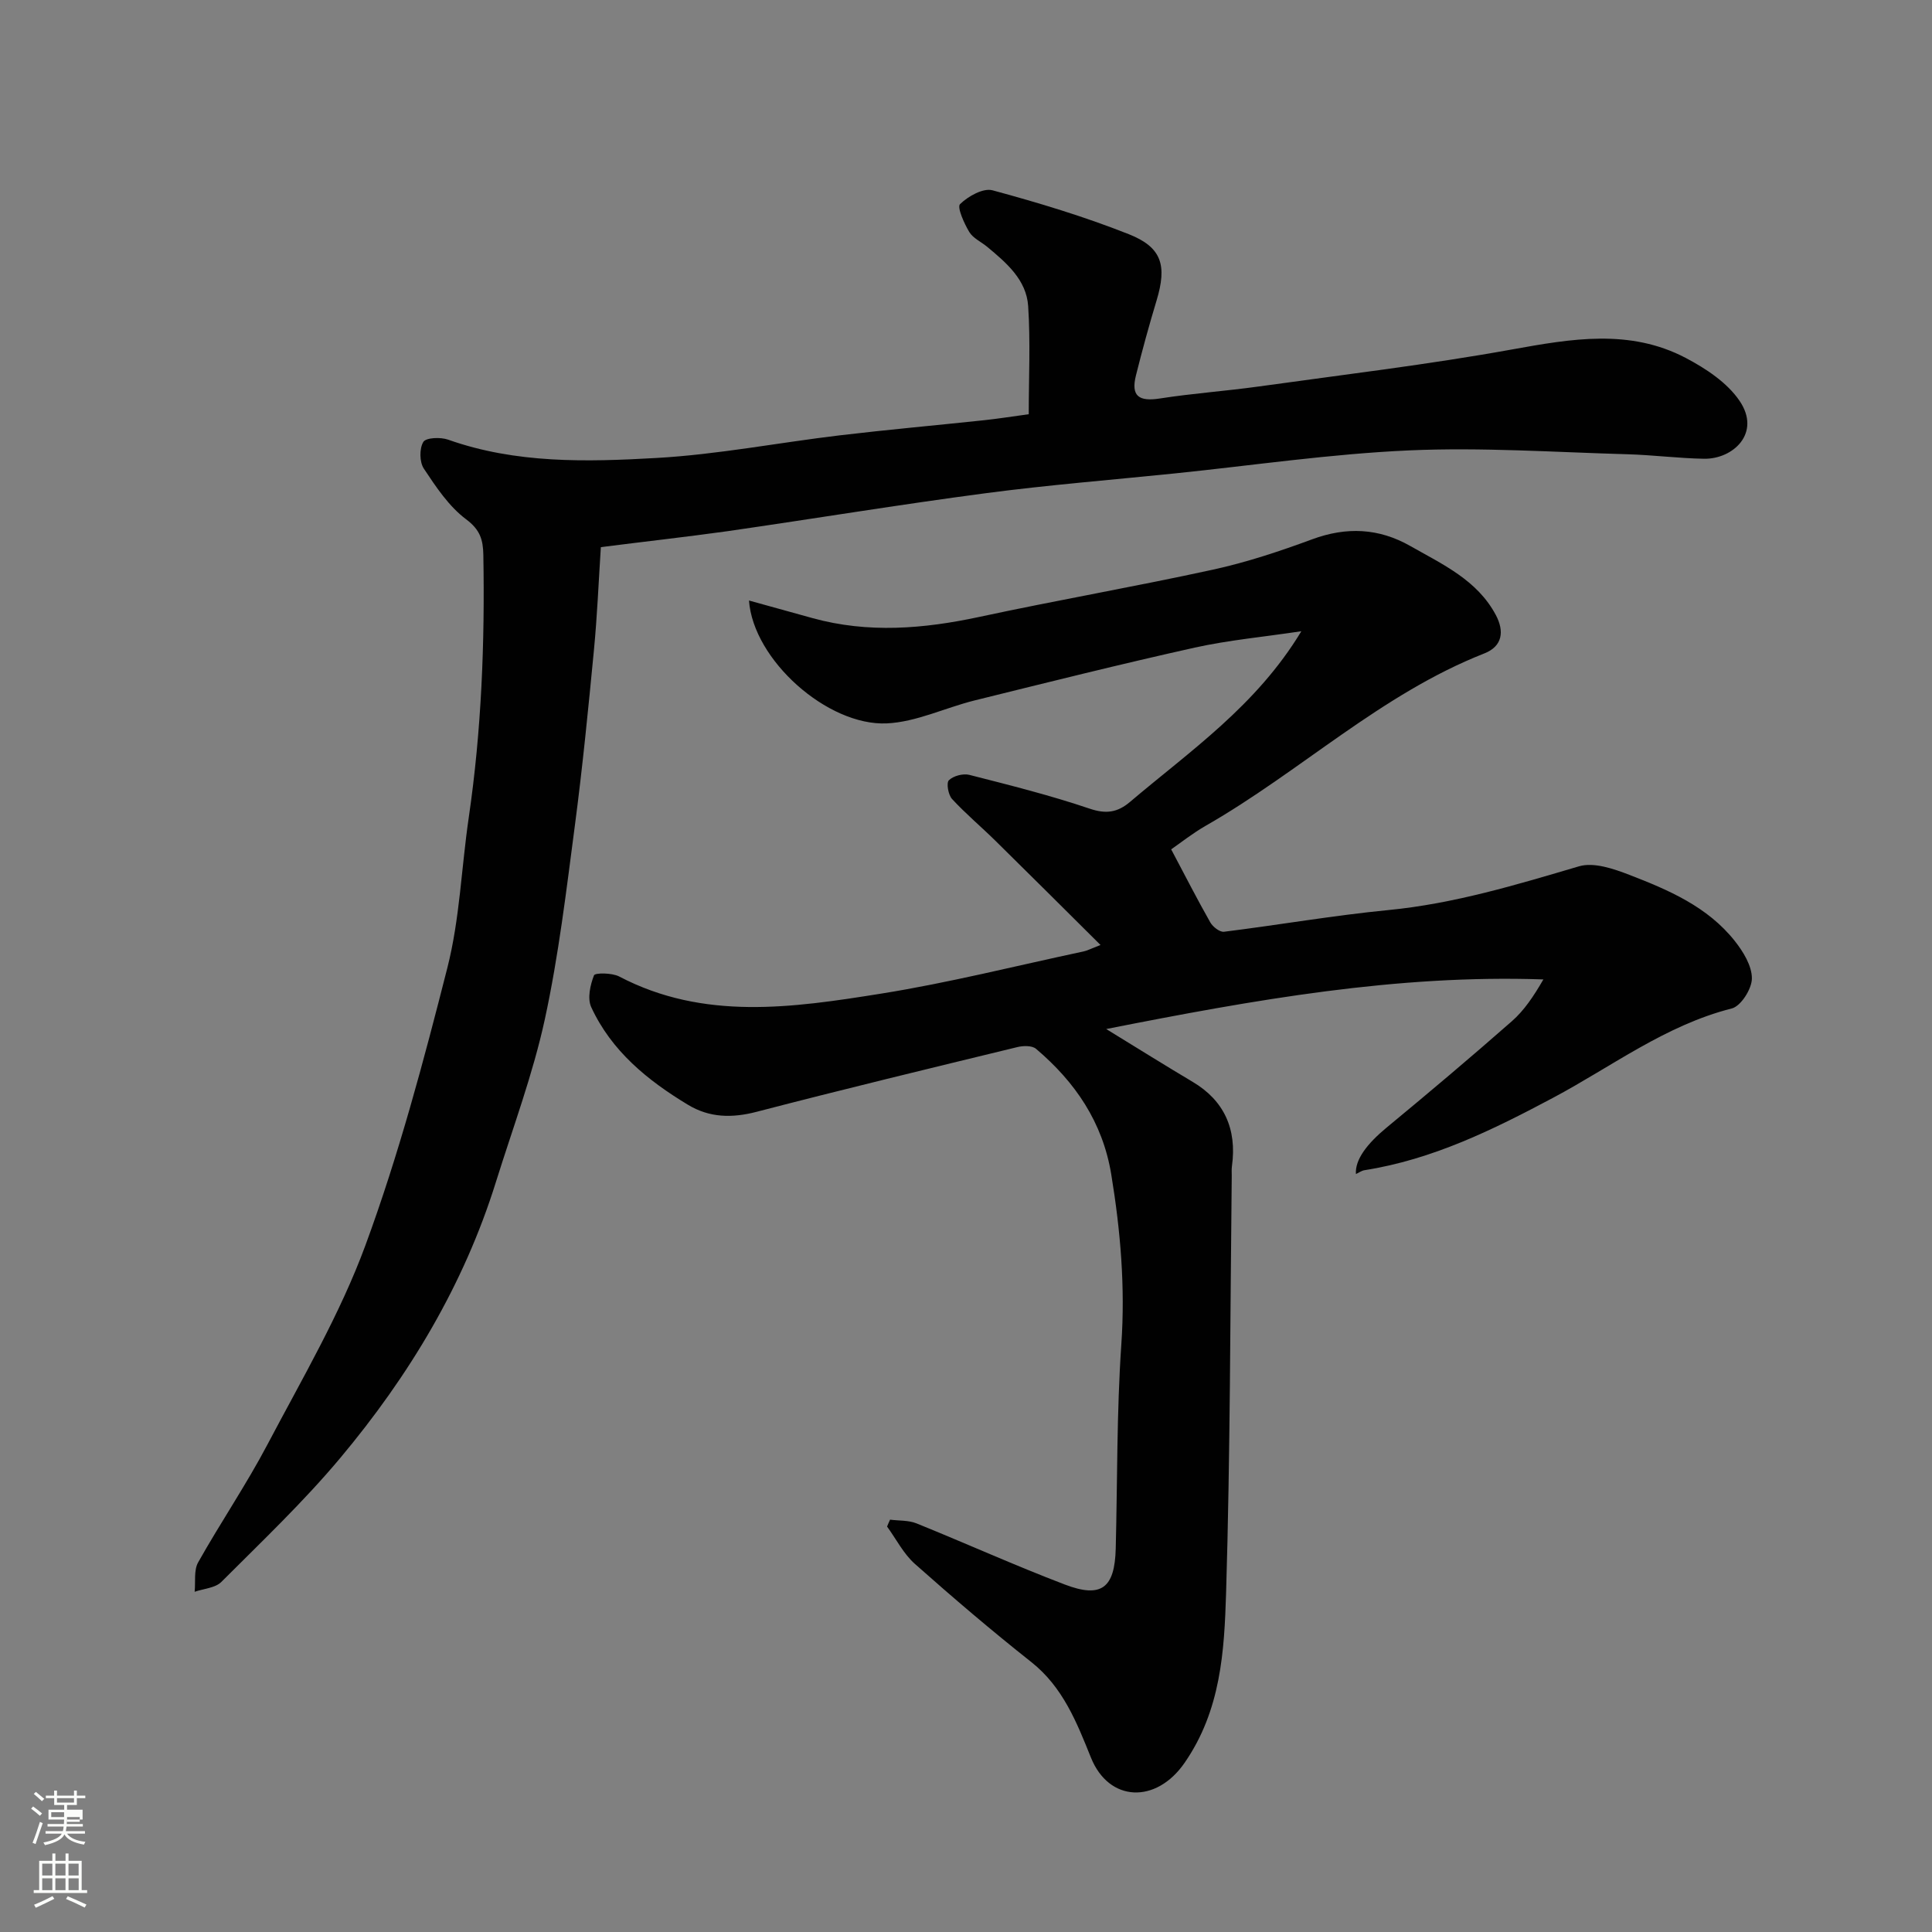<svg enable-background="new 0 0 400 400" viewBox="0 0 400 400" xmlns="http://www.w3.org/2000/svg"><rect x="0" y="0" width="400" height="400" fill="#808080" stroke="none"/><path d="m6.44 374.46.42-.45c.65.47 1.27.95 1.85 1.44l-.45.49c-.65-.56-1.25-1.06-1.82-1.48m.93 7.33-.63-.26c.55-1.36 1.05-2.8 1.52-4.33.19.1.38.19.59.27-.46 1.29-.95 2.73-1.48 4.32m-.38-10.38.44-.42c.43.34 1.01.82 1.74 1.44l-.49.49c-.53-.51-1.09-1.01-1.69-1.51m2.5.35h1.72v-1.04h.59v1.04h3.52v-1.04h.59v1.04h1.75v.53h-1.75v1.42h-2.03v.97h3.22v2.03h-3.24c0 .35-.01.66-.03.93h3.32v.53h-3.37c-.03.27-.08.58-.15.94h3.96v.53h-3.71c.67.92 1.93 1.48 3.79 1.68-.13.24-.23.44-.29.59-2.13-.38-3.48-1.08-4.04-2.12-.43.97-1.77 1.72-4.03 2.23-.09-.19-.2-.37-.33-.55 2.1-.42 3.37-1.03 3.81-1.83h-3.36v-.53h3.58c.08-.29.13-.61.16-.94h-3.33v-.53h3.39c.02-.27.04-.58.04-.93h-3.23v-2.03h3.25v-.97h-2.07v-1.42h-1.73zm1.12 3.44v1h2.65c.01-.3.02-.44.01-.4v-.25-.35zm1.19-2h3.52v-.91h-3.52zm4.71 3h-2.63v.59c0 .15-.01.28-.01.4h2.64v-1.99z" fill="#fbfcfa"/><path d="m13.56 383.74h.63v1.52h2.72v6.07h1.13v.6h-11.06v-.6h1.13v-6.07h2.73v-1.52h.63v1.52h2.1v-1.52zm-2.69 8.83.38.56c-1.24.63-2.53 1.25-3.85 1.85-.1-.21-.21-.42-.34-.63 1.36-.55 2.63-1.15 3.81-1.78m-2.13-4.27h2.1v-2.45h-2.1zm0 3.04h2.1v-2.46h-2.1zm2.72-3.04h2.1v-2.45h-2.1zm0 3.04h2.1v-2.46h-2.1zm6.07 3.6c-1.41-.71-2.7-1.3-3.86-1.78l.35-.56c1.45.62 2.75 1.19 3.88 1.72zm-1.25-9.09h-2.1v2.45h2.1zm-2.09 5.49h2.1v-2.46h-2.1z" fill="#fbfcfa"/><g fill="#010101"><path d="m184.28 314.63c1.83.24 3.81.1 5.47.77 10.27 4.15 20.37 8.72 30.71 12.66 7.59 2.89 10.33.72 10.54-7.44.36-14.1.19-28.23 1.16-42.29.82-11.9-.17-23.52-2.09-35.2-1.78-10.8-7.47-19.12-15.58-25.99-.82-.69-2.65-.65-3.86-.35-18.02 4.38-36.05 8.73-53.99 13.4-5.09 1.32-9.73 1.24-14.19-1.45-8.38-5.05-15.86-11.14-20.05-20.24-.82-1.79-.2-4.57.58-6.57.22-.55 3.74-.53 5.21.24 17.53 9.19 35.92 6.47 54.11 3.57 14.13-2.25 28.05-5.78 42.06-8.76.75-.16 1.46-.55 3.49-1.33-7.62-7.57-14.68-14.62-21.8-21.62-2.95-2.9-6.14-5.57-8.94-8.61-.79-.86-1.22-3.33-.65-3.88.93-.91 2.94-1.44 4.24-1.11 8.35 2.13 16.74 4.23 24.89 6.99 3.42 1.16 5.78.79 8.35-1.38 12.46-10.58 26.16-19.9 35.49-35.35-7.86 1.18-15.06 1.84-22.07 3.39-15.24 3.39-30.39 7.18-45.55 10.93-6.11 1.51-12.09 4.48-18.22 4.76-12.27.55-27.64-13.13-28.52-25.44 4.67 1.29 8.9 2.47 13.14 3.64 11.55 3.19 23.01 2.23 34.57-.25 16.09-3.46 32.32-6.28 48.39-9.79 6.96-1.52 13.8-3.8 20.49-6.27 7.11-2.63 13.8-2.33 20.32 1.38 6.67 3.8 13.86 7.04 17.72 14.3 1.76 3.32 1.43 6.45-2.4 7.95-21.38 8.41-38.04 24.44-57.66 35.67-2.77 1.59-5.29 3.6-7.16 4.89 2.95 5.56 5.42 10.41 8.11 15.14.52.91 1.95 2.02 2.82 1.92 11.35-1.41 22.65-3.38 34.03-4.49 13.6-1.32 26.49-5.23 39.48-9.06 3.05-.9 7.14.5 10.4 1.76 8.12 3.13 16.22 6.6 21.84 13.69 1.75 2.21 3.56 5.15 3.55 7.76 0 2.15-2.27 5.74-4.16 6.22-13.75 3.48-24.86 12.04-37.03 18.51-12.42 6.61-24.94 12.77-39.03 14.98-.58.09-1.12.5-1.76.79-.21-2.98 2.3-6.27 6.37-9.63 8.74-7.22 17.42-14.54 25.93-22.02 2.55-2.24 4.5-5.17 6.51-8.64-30.27-1.05-59.73 4.19-90.51 10.27 6.85 4.2 12.35 7.64 17.92 10.95 6.41 3.81 9.19 9.67 8.11 17.45-.09.66-.04 1.33-.04 2-.33 28.77-.3 57.55-1.17 86.3-.37 12.13-1.07 24.33-8.59 35.22-5.9 8.54-15.67 8.16-19.39-1.07-2.91-7.22-5.78-14.59-12.34-19.78-8.24-6.52-16.25-13.35-24.1-20.32-2.36-2.09-3.87-5.13-5.77-7.74.19-.5.4-.96.62-1.43z"/><path d="m124.4 113.28c-.47 7.27-.76 14.35-1.44 21.39-1.16 12.08-2.35 24.16-3.93 36.18-1.77 13.44-3.36 26.96-6.23 40.19-2.48 11.4-6.62 22.45-10.11 33.63-6.66 21.37-18.01 40.19-32.26 57.21-7.59 9.06-16.23 17.26-24.6 25.64-1.26 1.26-3.66 1.39-5.53 2.04.21-2.05-.2-4.44.72-6.08 4.63-8.24 9.97-16.09 14.37-24.44 7.14-13.55 15.01-26.93 20.27-41.22 6.89-18.71 12.05-38.12 16.97-57.48 2.56-10.08 2.9-20.72 4.42-31.08 2.64-18.05 3.34-36.18 3.02-54.39-.06-3.16-.68-5.2-3.57-7.36-3.56-2.66-6.23-6.69-8.75-10.49-.91-1.36-.94-4.17-.1-5.53.56-.9 3.58-1.02 5.14-.46 14.06 4.98 28.66 4.61 43.1 3.79 12.71-.72 25.32-3.18 37.99-4.69 9.94-1.18 19.92-2.07 29.88-3.13 2.92-.31 5.82-.78 9.23-1.24 0-7.49.37-14.97-.12-22.39-.36-5.43-4.49-8.95-8.46-12.25-1.25-1.04-2.95-1.79-3.74-3.1-1.06-1.78-2.56-5.12-1.9-5.76 1.67-1.63 4.78-3.38 6.72-2.86 9.53 2.58 19.03 5.45 28.2 9.08 6.91 2.73 7.94 6.51 5.77 13.72-1.55 5.13-2.97 10.31-4.27 15.51-1.07 4.27.55 5.48 4.96 4.79 6.8-1.06 13.69-1.54 20.51-2.49 17.48-2.44 35.03-4.52 52.39-7.66 12.3-2.22 24.37-4.33 35.97 1.76 4.16 2.19 8.57 5.1 11.13 8.87 4.56 6.69-1.36 12.11-7.36 12-5.27-.09-10.53-.78-15.8-.93-15.09-.42-30.23-1.47-45.28-.8-16.21.72-32.34 3.11-48.51 4.77-13.06 1.34-26.16 2.38-39.17 4.1-17.82 2.35-35.56 5.28-53.36 7.85-8.61 1.2-17.25 2.16-26.27 3.31z"/></g></svg>